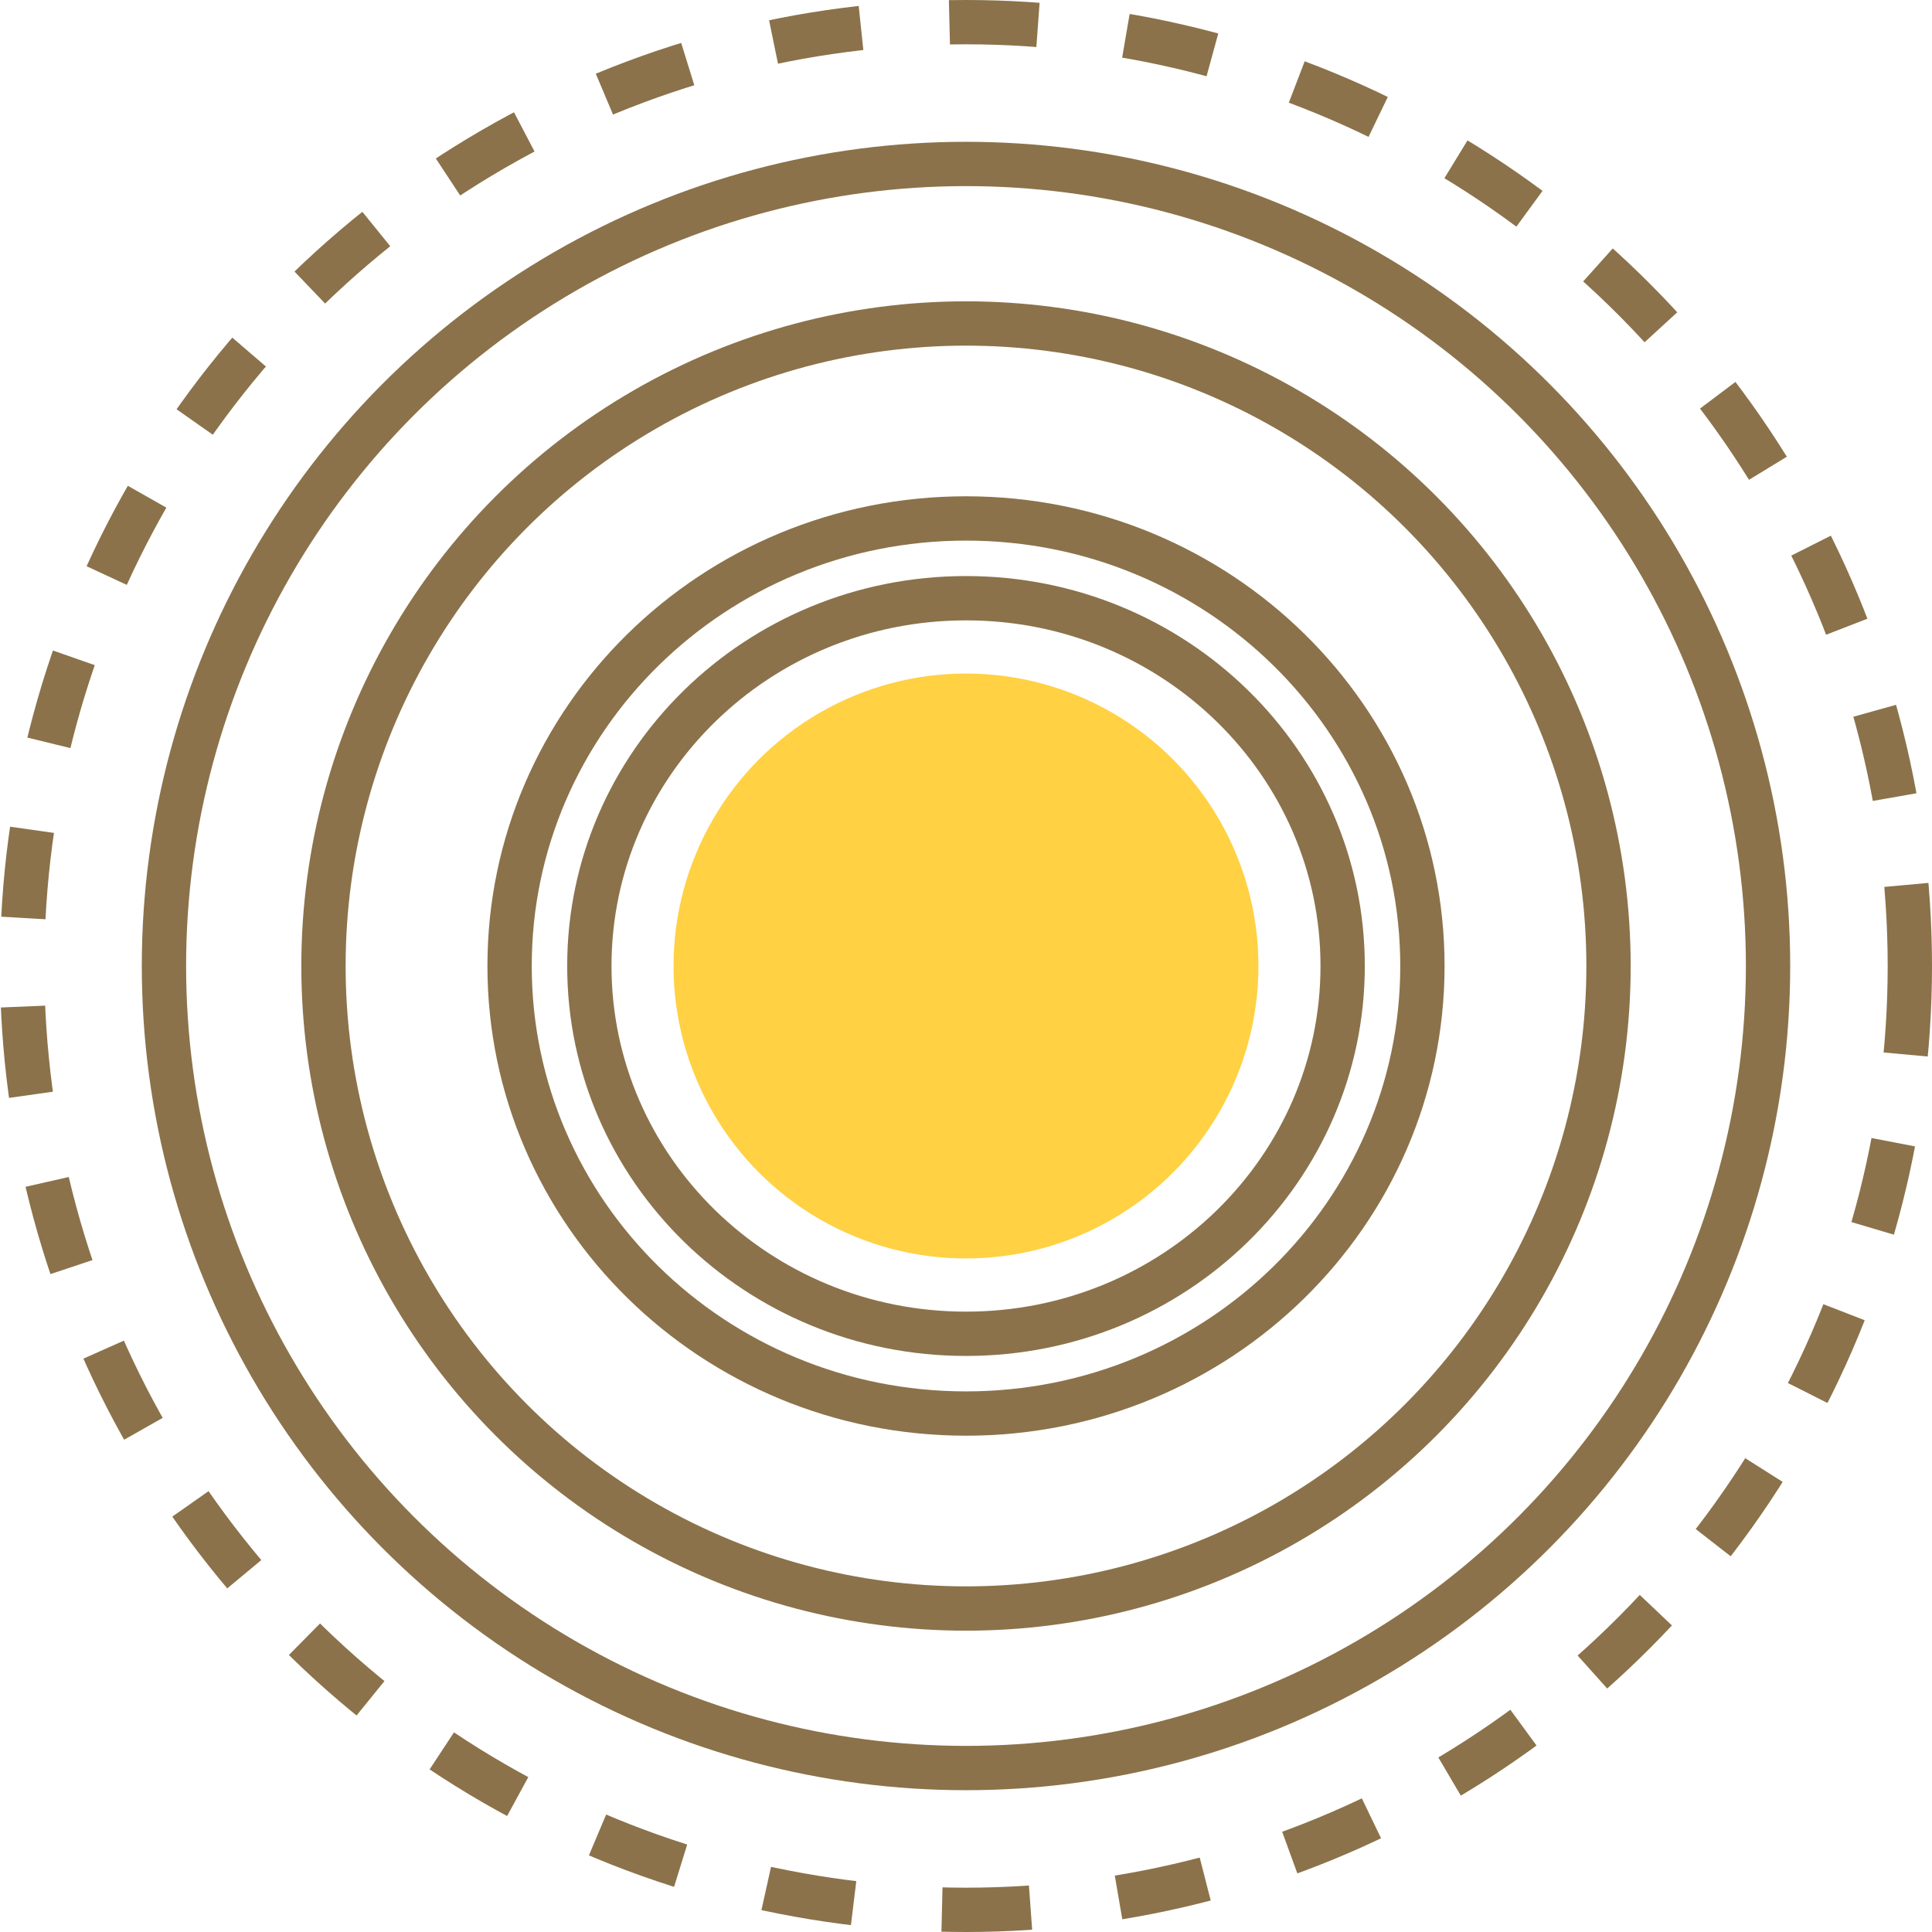 <svg width="218" height="218" viewBox="0 0 218 218" fill="none" xmlns="http://www.w3.org/2000/svg">
<circle cx="109" cy="109" r="106.5" stroke="#8B724A" stroke-width="5" stroke-dasharray="10 10"/>
<circle cx="109" cy="109" r="90.5" stroke="#8B724A" stroke-width="5"/>
<circle cx="109" cy="109" r="72.5" stroke="#8B724A" stroke-width="5"/>
<path d="M160.5 109C160.5 136.847 137.487 159.5 109 159.5C80.513 159.5 57.5 136.847 57.5 109C57.5 81.153 80.513 58.5 109 58.5C137.487 58.5 160.5 81.153 160.5 109Z" stroke="#8B724A" stroke-width="5"/>
<path d="M151.5 109C151.5 131.867 132.525 150.5 109 150.5C85.475 150.5 66.5 131.867 66.5 109C66.5 86.133 85.475 67.5 109 67.5C132.525 67.5 151.5 86.133 151.5 109Z" stroke="#8B724A" stroke-width="5"/>
<g filter="url(#filter0_d)">
<circle cx="109" cy="109" r="33" fill="#FFD143"/>
</g>
<defs>
<filter id="filter0_d" x="69" y="69" width="80" height="80" filterUnits="userSpaceOnUse" color-interpolation-filters="sRGB">
<feFlood flood-opacity="0" result="BackgroundImageFix"/>
<feColorMatrix in="SourceAlpha" type="matrix" values="0 0 0 0 0 0 0 0 0 0 0 0 0 0 0 0 0 0 127 0"/>
<feMorphology radius="3" operator="dilate" in="SourceAlpha" result="effect1_dropShadow"/>
<feOffset/>
<feGaussianBlur stdDeviation="2"/>
<feColorMatrix type="matrix" values="0 0 0 0 0.918 0 0 0 0 0.663 0 0 0 0 0.267 0 0 0 1 0"/>
<feBlend mode="normal" in2="BackgroundImageFix" result="effect1_dropShadow"/>
<feBlend mode="normal" in="SourceGraphic" in2="effect1_dropShadow" result="shape"/>
</filter>
</defs>
</svg>
